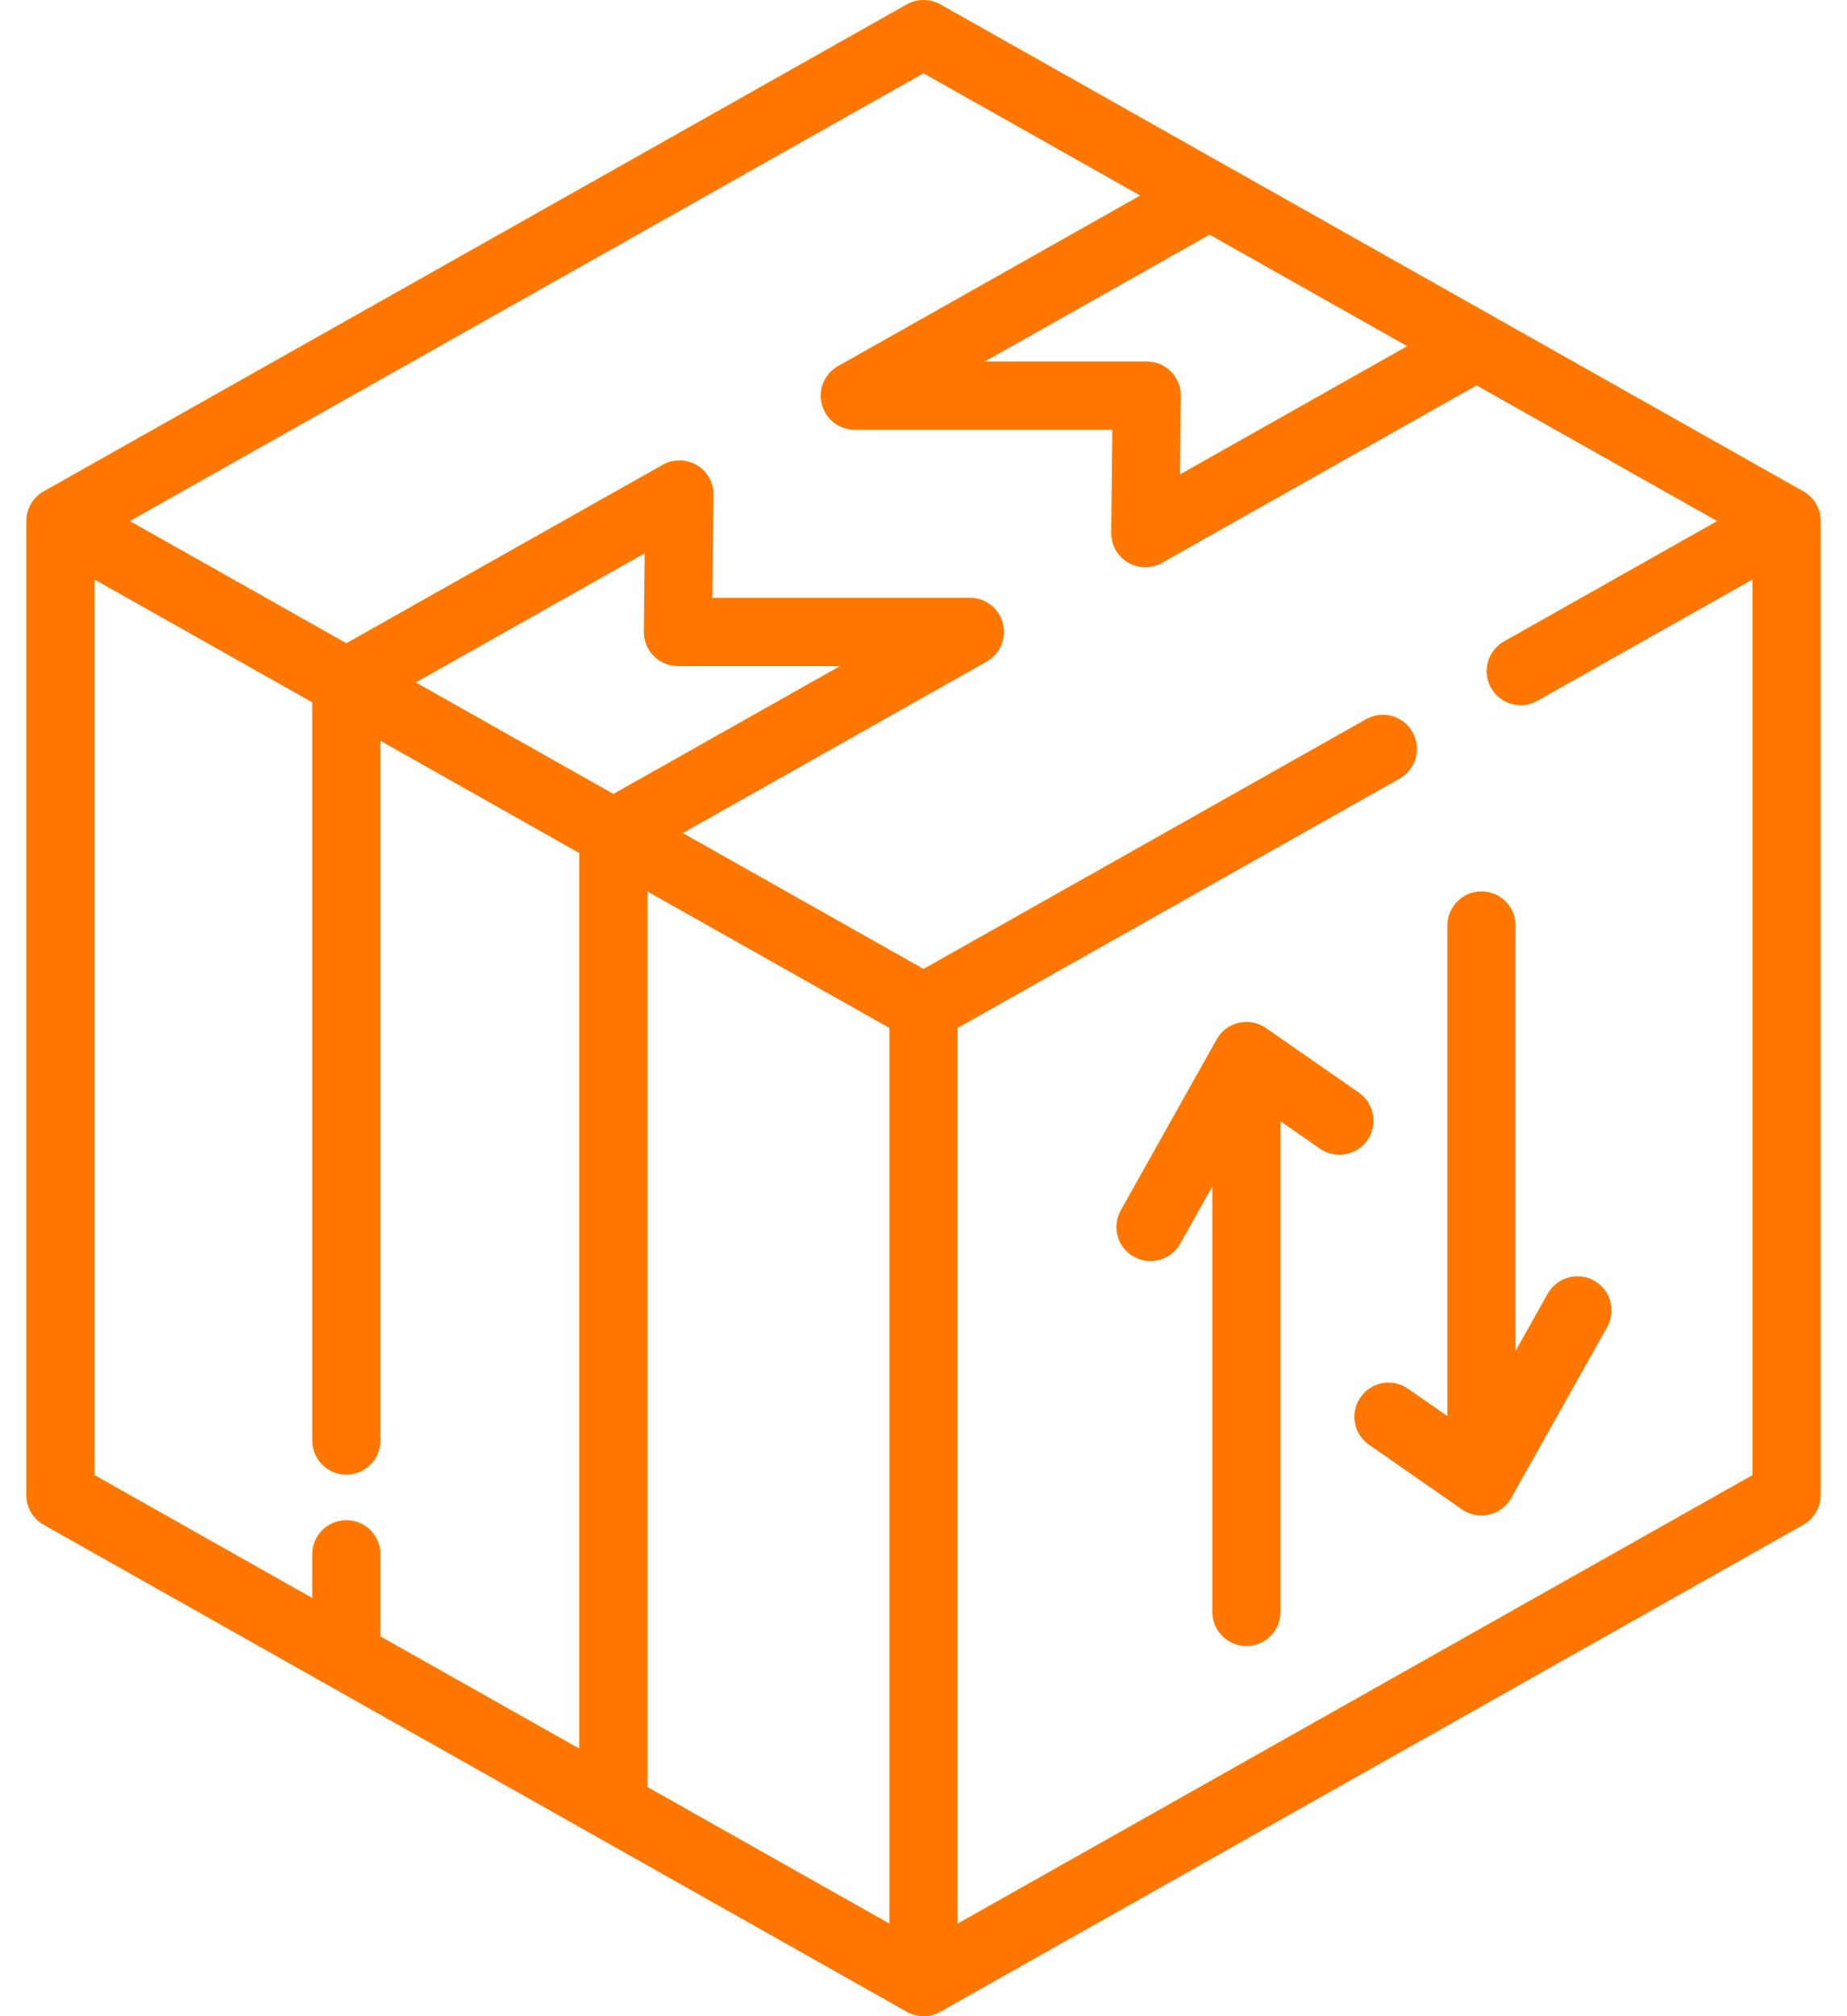<svg width="22" height="24" viewBox="0 0 22 24" fill="none" xmlns="http://www.w3.org/2000/svg">
<path d="M21.48 5.849L11.2 0.052C11.076 -0.017 10.924 -0.017 10.801 0.052L0.52 5.849C0.392 5.921 0.313 6.057 0.313 6.203V17.797C0.313 17.943 0.392 18.079 0.52 18.151L7.107 21.865C7.11 21.866 7.113 21.868 7.116 21.87L10.801 23.948C10.863 23.983 10.931 24 11 24C11.069 24 11.138 23.983 11.2 23.948L21.48 18.151C21.608 18.079 21.687 17.943 21.687 17.797V6.203C21.687 6.056 21.608 5.921 21.48 5.849ZM16.761 4.121L14.056 5.647L14.066 4.715C14.068 4.606 14.025 4.502 13.949 4.425C13.873 4.348 13.769 4.304 13.66 4.304H11.73L14.408 2.794L16.761 4.121ZM6.9 20.815L4.532 19.48V18.502C4.532 18.278 4.35 18.096 4.126 18.096C3.901 18.096 3.719 18.278 3.719 18.502V19.022L1.126 17.559V6.899L3.719 8.361V17.148C3.719 17.372 3.901 17.554 4.126 17.554C4.35 17.554 4.532 17.372 4.532 17.148V8.819L6.9 10.155V20.815ZM4.953 8.124L7.679 6.587L7.669 7.518C7.668 7.627 7.71 7.731 7.786 7.808C7.862 7.886 7.966 7.929 8.075 7.929H10.005L7.306 9.451L4.953 8.124ZM10.594 22.898L7.713 21.273V10.613L10.594 12.237V22.898ZM20.874 17.559L11.406 22.898V12.237L16.671 9.269C16.866 9.159 16.935 8.911 16.825 8.715C16.715 8.52 16.467 8.451 16.272 8.561L11 11.534L8.133 9.917L11.738 7.884C11.764 7.871 11.788 7.855 11.81 7.837C11.901 7.763 11.959 7.649 11.959 7.522C11.959 7.298 11.777 7.116 11.553 7.116H8.486L8.499 5.906C8.503 5.825 8.483 5.743 8.437 5.67C8.321 5.487 8.082 5.426 7.893 5.533L4.125 7.657L1.547 6.203L11 0.873L13.581 2.328L9.998 4.349C9.866 4.416 9.776 4.553 9.776 4.71C9.776 4.935 9.958 5.117 10.182 5.117H13.249L13.236 6.329C13.233 6.411 13.254 6.495 13.302 6.569C13.38 6.687 13.509 6.753 13.643 6.753C13.71 6.753 13.779 6.736 13.842 6.7L17.588 4.588L20.453 6.203L17.915 7.635C17.719 7.745 17.65 7.993 17.76 8.188C17.87 8.384 18.118 8.453 18.314 8.342L20.874 6.899V17.559Z" fill="#FF7700"/>
<path d="M16.186 13.007L15.078 12.237C14.984 12.172 14.867 12.149 14.755 12.175C14.644 12.2 14.548 12.272 14.492 12.372L13.35 14.407C13.24 14.602 13.309 14.85 13.505 14.96C13.568 14.995 13.636 15.012 13.703 15.012C13.845 15.012 13.983 14.937 14.058 14.805L14.44 14.124V19.187C14.44 19.412 14.622 19.594 14.847 19.594C15.071 19.594 15.253 19.412 15.253 19.187V13.348L15.722 13.674C15.907 13.802 16.16 13.756 16.288 13.572C16.416 13.388 16.37 13.135 16.186 13.007Z" fill="#FF7700"/>
<path d="M18.988 15.245C18.792 15.135 18.545 15.205 18.435 15.4L18.052 16.081V11.018C18.052 10.793 17.87 10.611 17.646 10.611C17.422 10.611 17.24 10.793 17.24 11.018V16.857L16.77 16.531C16.586 16.403 16.333 16.448 16.205 16.633C16.077 16.817 16.122 17.07 16.307 17.198L17.414 17.968C17.483 18.015 17.564 18.041 17.646 18.041C17.677 18.041 17.707 18.037 17.737 18.03C17.849 18.005 17.944 17.933 18 17.833L19.143 15.798C19.253 15.602 19.184 15.355 18.988 15.245Z" fill="#FF7700"/>
</svg>
